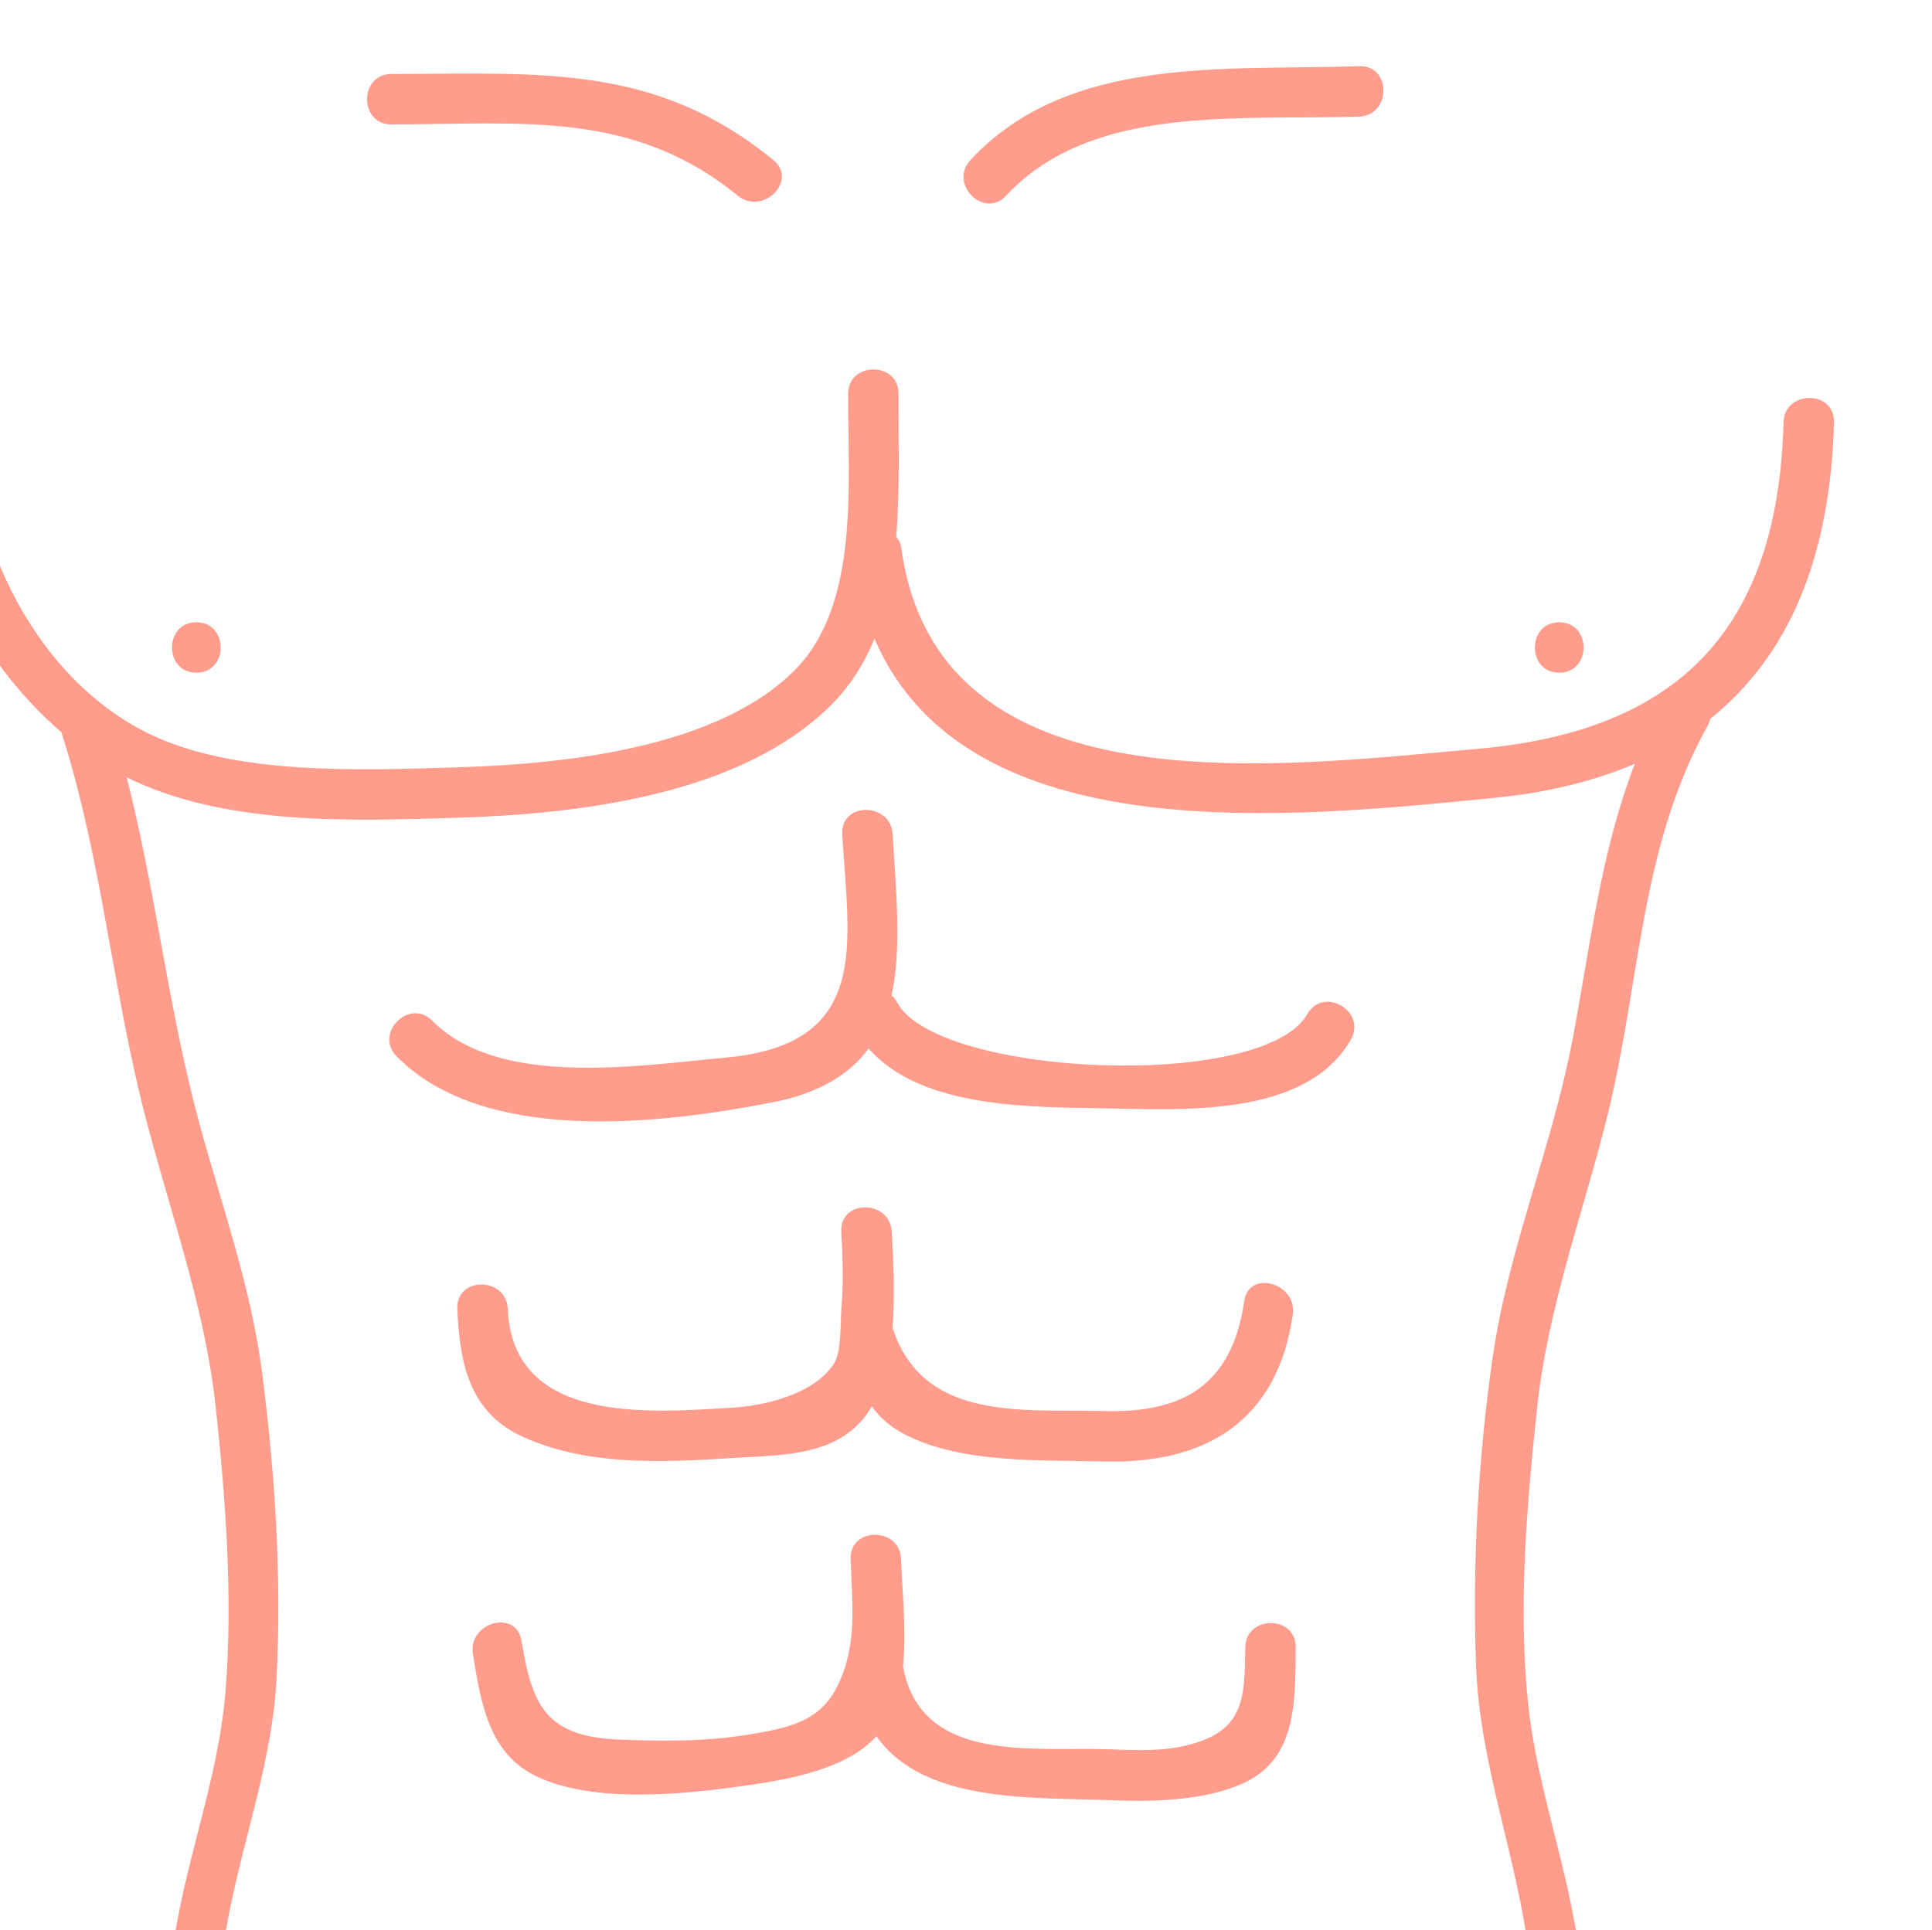 <?xml version="1.0" encoding="UTF-8" standalone="no"?>
<!-- Created with Inkscape (http://www.inkscape.org/) -->

<svg
   width="18.687mm"
   height="18.675mm"
   viewBox="0 0 18.687 18.675"
   version="1.1"
   id="svg5"
   xml:space="preserve"
   xmlns:inkscape="http://www.inkscape.org/namespaces/inkscape"
   xmlns:sodipodi="http://sodipodi.sourceforge.net/DTD/sodipodi-0.dtd"
   xmlns="http://www.w3.org/2000/svg"
   xmlns:svg="http://www.w3.org/2000/svg"><sodipodi:namedview
     id="namedview7"
     pagecolor="#ffffff"
     bordercolor="#999999"
     borderopacity="1"
     inkscape:showpageshadow="0"
     inkscape:pageopacity="0"
     inkscape:pagecheckerboard="0"
     inkscape:deskcolor="#d1d1d1"
     inkscape:document-units="mm"
     showgrid="false" /><defs
     id="defs2" /><g
     id="g142"
     transform="matrix(0.035,0,0,-0.035,-101.674,81.319)"><g
       id="g5519"><path
         d="m 3411.8,2206.68 c 0.24,8.97 -13.69,8.96 -13.94,0 -1.53,-57.38 -29.22,-85.4 -84.53,-90.27 -54.93,-4.84 -149.27,-17.6 -159.28,55.51 -0.2,1.37 -0.74,2.33 -1.41,3.13 1.08,13.35 0.58,27.07 0.65,39.5 0.05,8.97 -13.88,8.98 -13.94,0 -0.14,-24.01 3.46,-57.99 -14.69,-76.33 -21.56,-21.77 -64.19,-26.03 -93.22,-26.92 -26.6,-0.82 -62.44,-2.38 -86.28,9.77 -30.63,15.61 -47.5,52.08 -49.12,84.72 -0.45,8.93 -14.39,8.99 -13.94,0 1.63,-32.76 15.09,-63.4 39.83,-84.8 10.44,-32.55 13.6,-66 21.44,-99.13 7,-29.55 17.96,-57.17 21.23,-87.57 2.77,-25.64 4.74,-52.57 2.69,-78.36 -1.99,-25 -11.91,-48.65 -14.88,-73.55 -1.07,-8.89 12.88,-8.81 13.93,0 3.11,26.01 13.62,50.45 15.04,76.74 1.49,27.77 -0.37,56.42 -3.85,83.98 -3.06,24.32 -11.22,46.77 -17.6,70.31 -8.5,31.44 -11.89,63.7 -19.96,95.13 27.13,-13.47 62.46,-12.08 91.47,-11.18 33.58,1.04 78.06,6.23 103.08,31.01 5.46,5.42 9.35,11.69 12.12,18.48 25.33,-59.11 115.05,-49.6 171.73,-43.95 14.6,1.45 27.3,4.67 38.39,9.36 -9.46,-24.41 -12.23,-49.98 -17.25,-76.37 -5.65,-29.66 -17.69,-57.64 -22.02,-87.56 -4.04,-28.04 -5.66,-57.27 -4.6,-85.58 1.05,-27.6 11.52,-53.12 14.71,-80.37 1.03,-8.8 14.98,-8.91 13.94,0 -2.8,23.84 -11.84,46.52 -14.3,70.37 -2.74,26.61 -0.33,55.05 2.52,81.54 3.04,28.19 12.76,53.75 19.52,81.09 9.04,36.58 8.87,74.05 27.76,107.69 0.32,0.54 0.38,1.07 0.52,1.6 21.9,17.5 33.24,44.83 34.24,82.01"
         style="fill:#ff9C8C;fill-opacity:1;fill-rule:nonzero;stroke:none"
         id="path256" /><path
         d="m 3266.25,2043.09 c -12.21,-21.43 -102.76,-17.34 -113.45,3.4 -0.39,0.76 -0.91,1.28 -1.44,1.78 2.85,13.04 1.21,28.76 0.3,44.54 -0.5,8.92 -14.44,8.97 -13.93,0 1.75,-30.31 8.2,-58.05 -32.21,-61.75 -24.11,-2.21 -62.65,-8.45 -81.08,10.19 -6.32,6.38 -16.17,-3.47 -9.86,-9.86 24.25,-24.51 72.81,-18.74 103.65,-12.75 13.29,2.59 21.61,7.87 26.8,14.94 14.49,-16.68 45.12,-16.17 65,-16.54 21.27,-0.39 55.88,-2.7 68.26,19.01 4.45,7.81 -7.58,14.84 -12.04,7.04"
         style="fill:#ff9C8C;fill-opacity:1;fill-rule:nonzero;stroke:none"
         id="path258" /><path
         d="m 3135.57,1946.71 c -5.21,-8.53 -18.91,-11.83 -27.87,-12.39 -23.13,-1.43 -61.04,-4.76 -62.41,27.31 -0.38,8.92 -14.33,8.97 -13.94,0 0.64,-14.77 3.18,-28.37 17.63,-35.16 18.04,-8.47 39.47,-7.28 58.72,-6.08 13.96,0.87 29.93,0.4 38.02,13.94 0.05,0.1 0.09,0.21 0.15,0.32 2.25,-3.1 5.21,-5.77 9.47,-7.92 15.9,-7.99 37.47,-6.84 54.66,-7.31 28.03,-0.76 47.99,11.06 52.24,40.59 1.26,8.78 -12.16,12.56 -13.44,3.71 -3.43,-23.82 -17.59,-30.92 -38.8,-30.36 -22.46,0.59 -49.73,-3.06 -58.35,22.88 -0.01,0.03 -0.03,0.04 -0.04,0.07 0.75,9.24 0.22,18.83 -0.21,26.64 -0.48,8.92 -14.42,8.97 -13.94,0 0.39,-7.06 0.65,-14.01 0.04,-21.06 -0.34,-4.07 0.07,-11.9 -1.93,-15.18"
         style="fill:#ff9C8C;fill-opacity:1;fill-rule:nonzero;stroke:none"
         id="path260" /><path
         d="m 3335.87,2137.45 c 8.97,0 8.99,13.94 0,13.94 -8.96,0 -8.98,-13.94 0,-13.94"
         style="fill:#ff9C8C;fill-opacity:1;fill-rule:nonzero;stroke:none"
         id="path262" /><path
         d="m 2959.23,2137.45 c 8.97,0 8.99,13.94 0,13.94 -8.96,0 -8.98,-13.94 0,-13.94"
         style="fill:#ff9C8C;fill-opacity:1;fill-rule:nonzero;stroke:none"
         id="path264" /><path
         d="m 3249.11,1868.02 c -0.18,-13.88 -0.27,-22.64 -14.79,-26.71 -7.48,-2.1 -14.99,-1.74 -22.61,-1.45 -20.86,0.78 -52.29,-4.24 -57.2,22.97 1.01,10.11 -0.26,21.09 -0.53,29.62 -0.29,8.94 -14.22,8.98 -13.94,0 0.39,-12.26 1.94,-23.31 -3.39,-34.59 -4.95,-10.49 -13.84,-12.11 -24.84,-13.94 -11.79,-1.95 -24.63,-1.88 -36.58,-1.32 -19.82,0.95 -23.32,10.1 -26.13,27.28 -1.45,8.83 -14.88,5.08 -13.44,-3.71 2.12,-12.96 4.21,-27.09 17.02,-33.51 16.06,-8.04 41.94,-5.21 58.96,-2.74 11.28,1.64 27.3,4.39 35.52,13.54 13.41,-18.84 43.49,-16.77 66.52,-17.73 11.21,-0.46 26.66,0.17 36.74,5.71 13.2,7.25 12.45,23.23 12.63,36.58 0.12,8.98 -13.83,8.98 -13.94,0"
         style="fill:#ff9C8C;fill-opacity:1;fill-rule:nonzero;stroke:none"
         id="path266" /><path
         d="m 3013.14,2289.01 c 35.84,0.02 66.63,4.06 95.7,-19.7 6.89,-5.63 16.81,4.18 9.85,9.86 -32.77,26.79 -64.58,23.81 -105.55,23.78 -8.97,-0.01 -8.99,-13.95 0,-13.94"
         style="fill:#ff9C8C;fill-opacity:1;fill-rule:nonzero;stroke:none"
         id="path268" /><path
         d="m 3183.02,2269.31 c 23.78,25.63 65.28,20.7 97.54,21.87 8.95,0.32 8.98,14.26 0,13.93 -36.73,-1.32 -80.24,3.32 -107.39,-25.94 -6.11,-6.57 3.73,-16.45 9.85,-9.86"
         style="fill:#ff9C8C;fill-opacity:1;fill-rule:nonzero;stroke:none"
         id="path270" /></g></g></svg>
